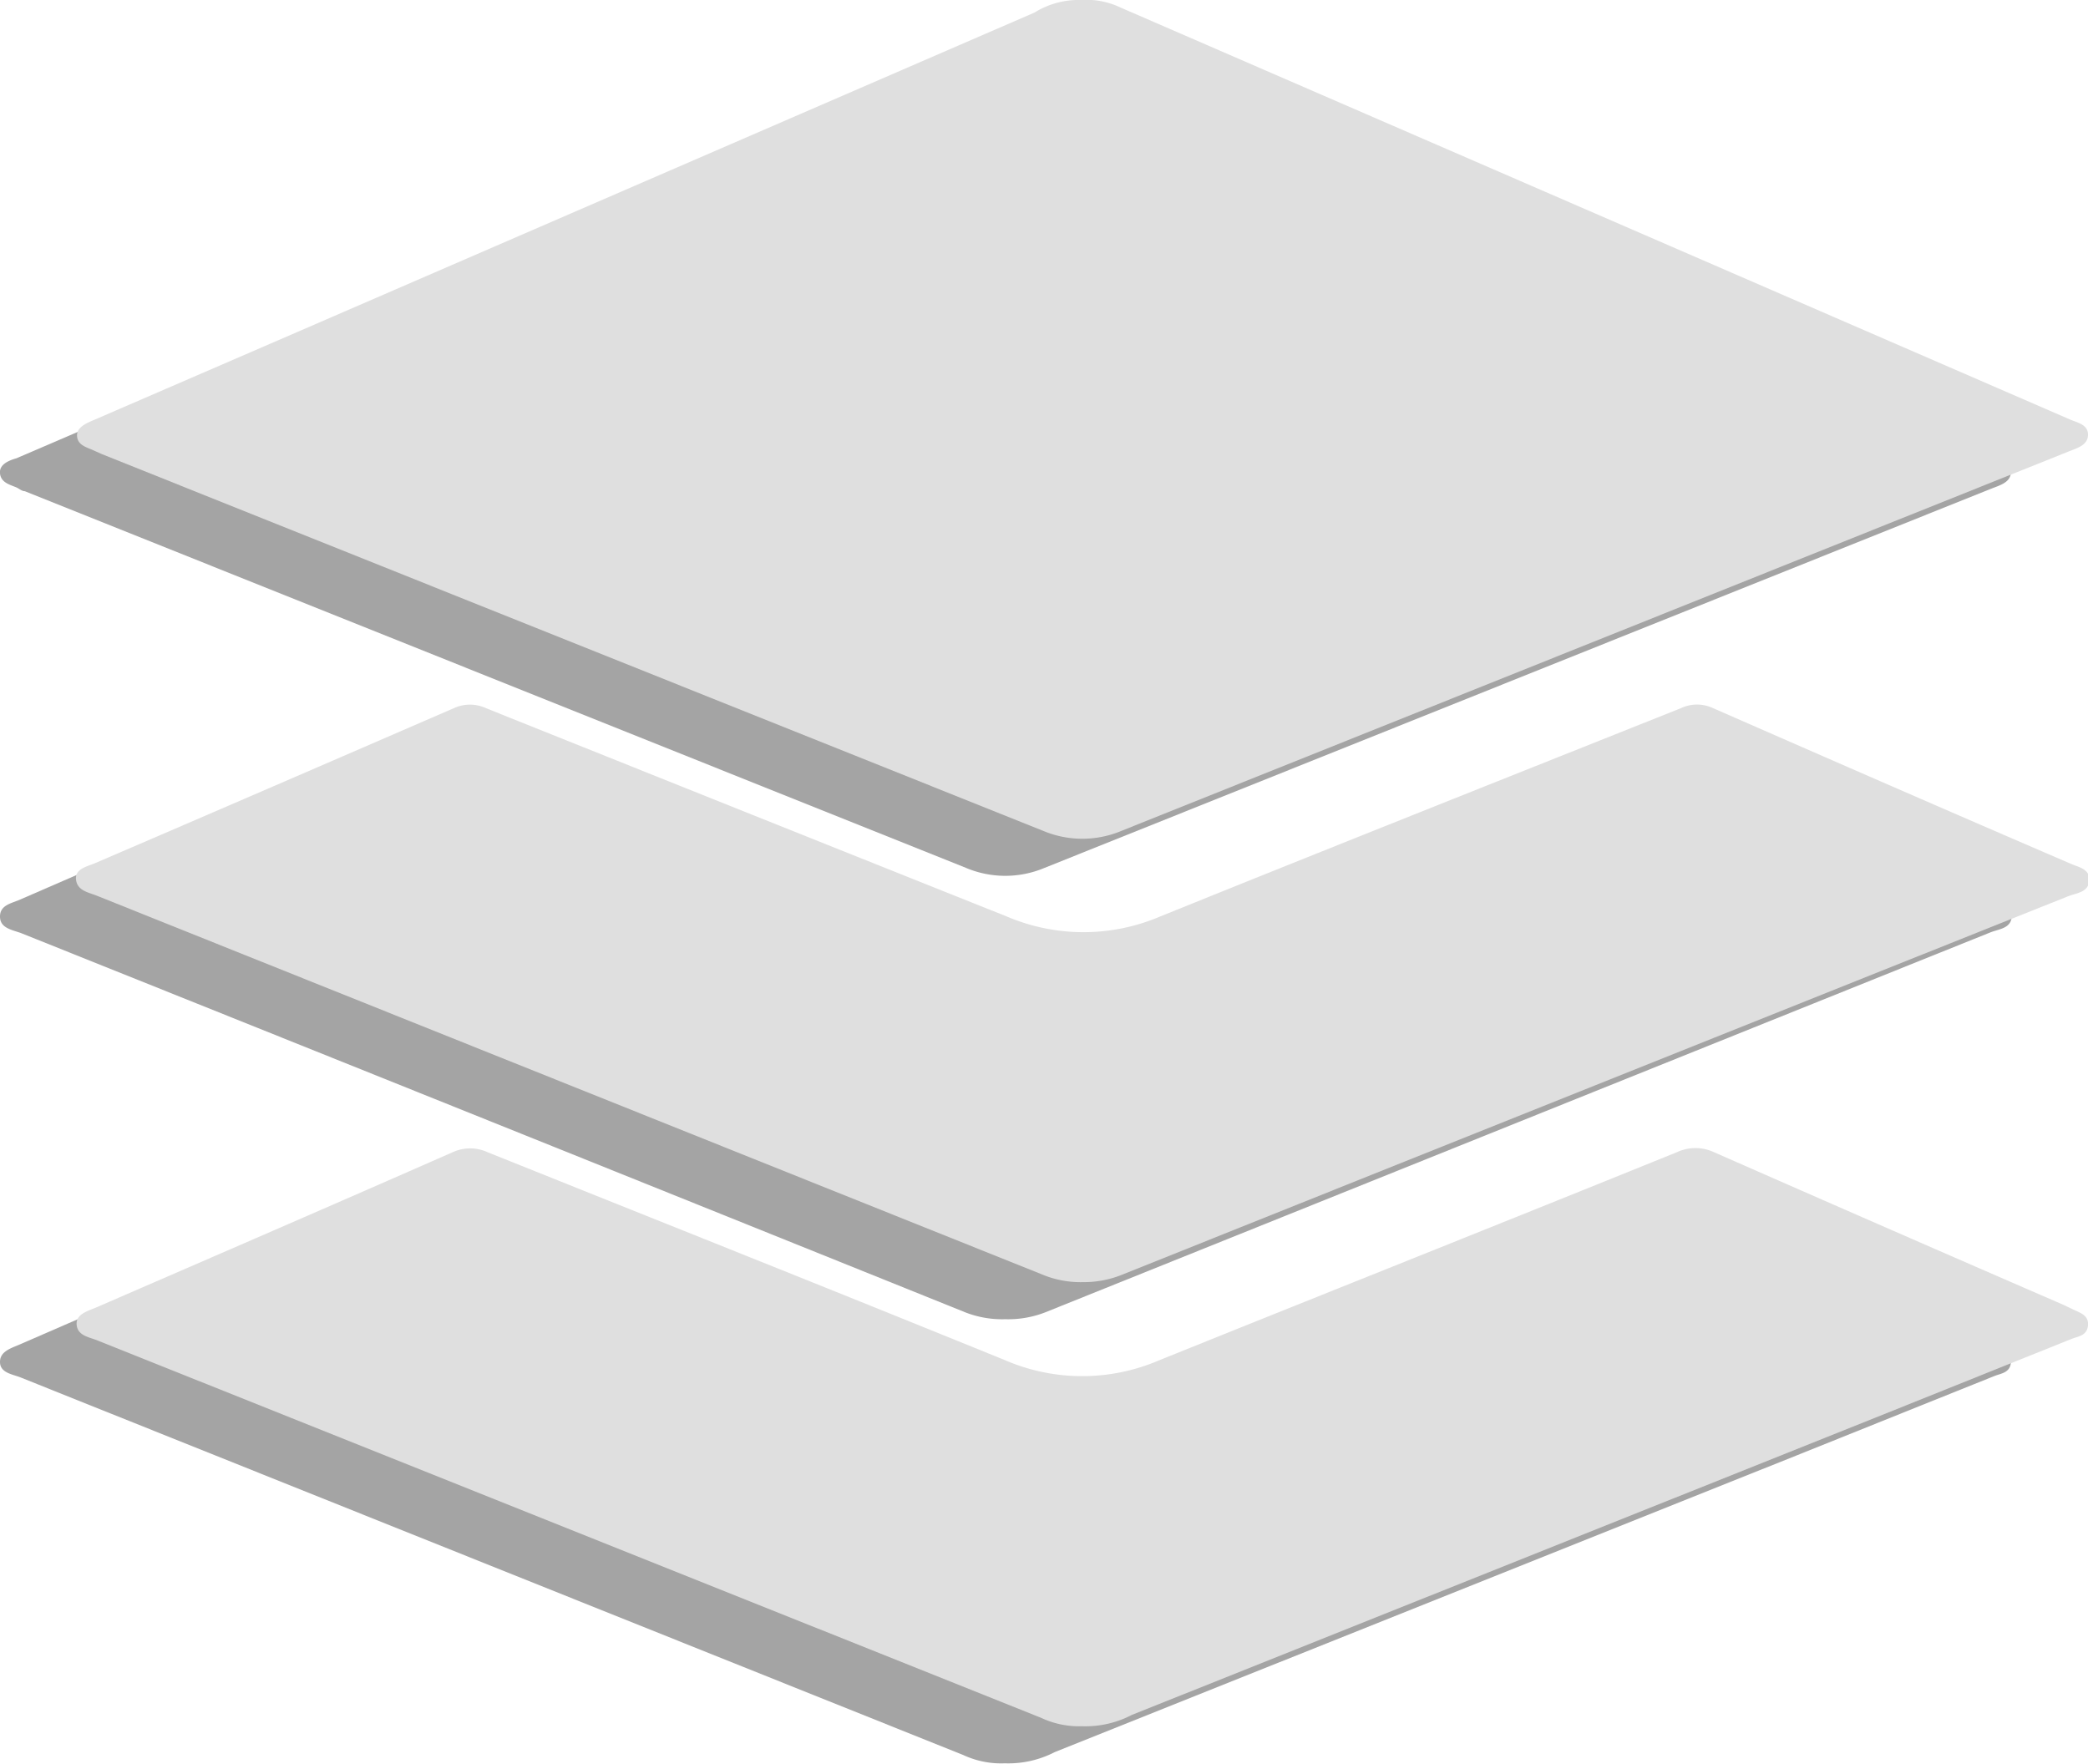 <svg xmlns="http://www.w3.org/2000/svg" viewBox="0 0 100.24 84.67"><defs><style>.cls-1{fill:#a4a4a4;}.cls-2{fill:#dfdfdf;}</style></defs><g id="Layer_2" data-name="Layer 2"><g id="Layer_1-2" data-name="Layer 1"><path class="cls-1" d="M48.21,1.81a3.77,3.77,0,0,1,1.88.36L95.68,21.92c.34.15.86.23.86.73s-.51.64-.92.8L50.13,41.67a4.85,4.85,0,0,1-3.74,0L1.19,23.58c-.14,0-.27-.12-.4-.18-.33-.14-.74-.23-.79-.67S.44,22.1.79,22l10-4.3L46,2.38A4,4,0,0,1,48.21,1.81Z"/><path class="cls-1" d="M48.26,63.33A4.86,4.86,0,0,1,46.34,63Q23.65,53.86,1,44.79C.55,44.63,0,44.55,0,44s.54-.63.93-.8q8.57-3.72,17.15-7.47a1.83,1.83,0,0,1,1.55,0q12.48,5,25,10a9.38,9.38,0,0,0,7.35,0c8.32-3.36,16.65-6.67,25-10a1.79,1.79,0,0,1,1.55,0c5.72,2.5,11.44,5,17.15,7.46.39.17.94.25.9.81s-.57.59-1,.75L50.18,63A4.89,4.89,0,0,1,48.26,63.33Z"/><path class="cls-1" d="M48.24,84.65a4.32,4.32,0,0,1-2-.4L1,66.13c-.4-.16-1-.22-1-.75s.58-.67,1-.86c5.68-2.47,11.38-4.93,17-7.42a2,2,0,0,1,1.67,0c8.29,3.33,16.59,6.63,24.88,10a9.38,9.38,0,0,0,7.35,0c8.28-3.35,16.59-6.65,24.88-10a2.12,2.12,0,0,1,1.76,0Q87,60.81,95.37,64.42c.13.06.27.12.39.19.35.18.82.28.78.79s-.48.53-.8.66L86.3,69.85,50.64,84.11A4.87,4.87,0,0,1,48.24,84.65Z"/><path class="cls-2" d="M51.91,0a3.77,3.77,0,0,1,1.88.36L99.38,20.14c.34.15.86.23.86.73s-.52.64-.92.8L53.83,39.89a4.85,4.85,0,0,1-3.74,0L4.89,21.8l-.4-.18c-.33-.15-.75-.24-.79-.67s.44-.63.79-.78l9.94-4.3L49.67.6A4,4,0,0,1,51.91,0Z"/><path class="cls-2" d="M52,61.55A4.78,4.78,0,0,1,50,61.17L4.65,43c-.4-.16-.94-.24-1-.77s.54-.63.93-.8Q13.21,37.72,21.78,34a1.85,1.85,0,0,1,1.56,0q12.48,5,25,10a9.38,9.38,0,0,0,7.35,0c8.31-3.36,16.65-6.67,25-10a1.81,1.81,0,0,1,1.56,0c5.71,2.5,11.43,5,17.15,7.46.38.17.94.25.9.81s-.57.59-1,.75Q76.57,52.1,53.88,61.19A4.89,4.89,0,0,1,52,61.55Z"/><path class="cls-2" d="M51.94,82.87a4.29,4.29,0,0,1-1.95-.4L4.68,64.35c-.39-.16-.95-.22-1-.75s.57-.67,1-.86c5.69-2.47,11.38-4.93,17.06-7.43a2,2,0,0,1,1.66,0c8.3,3.33,16.6,6.63,24.88,10a9.34,9.34,0,0,0,7.35,0c8.29-3.34,16.59-6.64,24.88-10a2.11,2.11,0,0,1,1.77,0Q90.67,59,99.06,62.64l.4.19c.35.18.82.28.78.79s-.48.53-.8.66L90,68.07,54.33,82.33A4.81,4.81,0,0,1,51.94,82.87Z"/></g></g></svg>